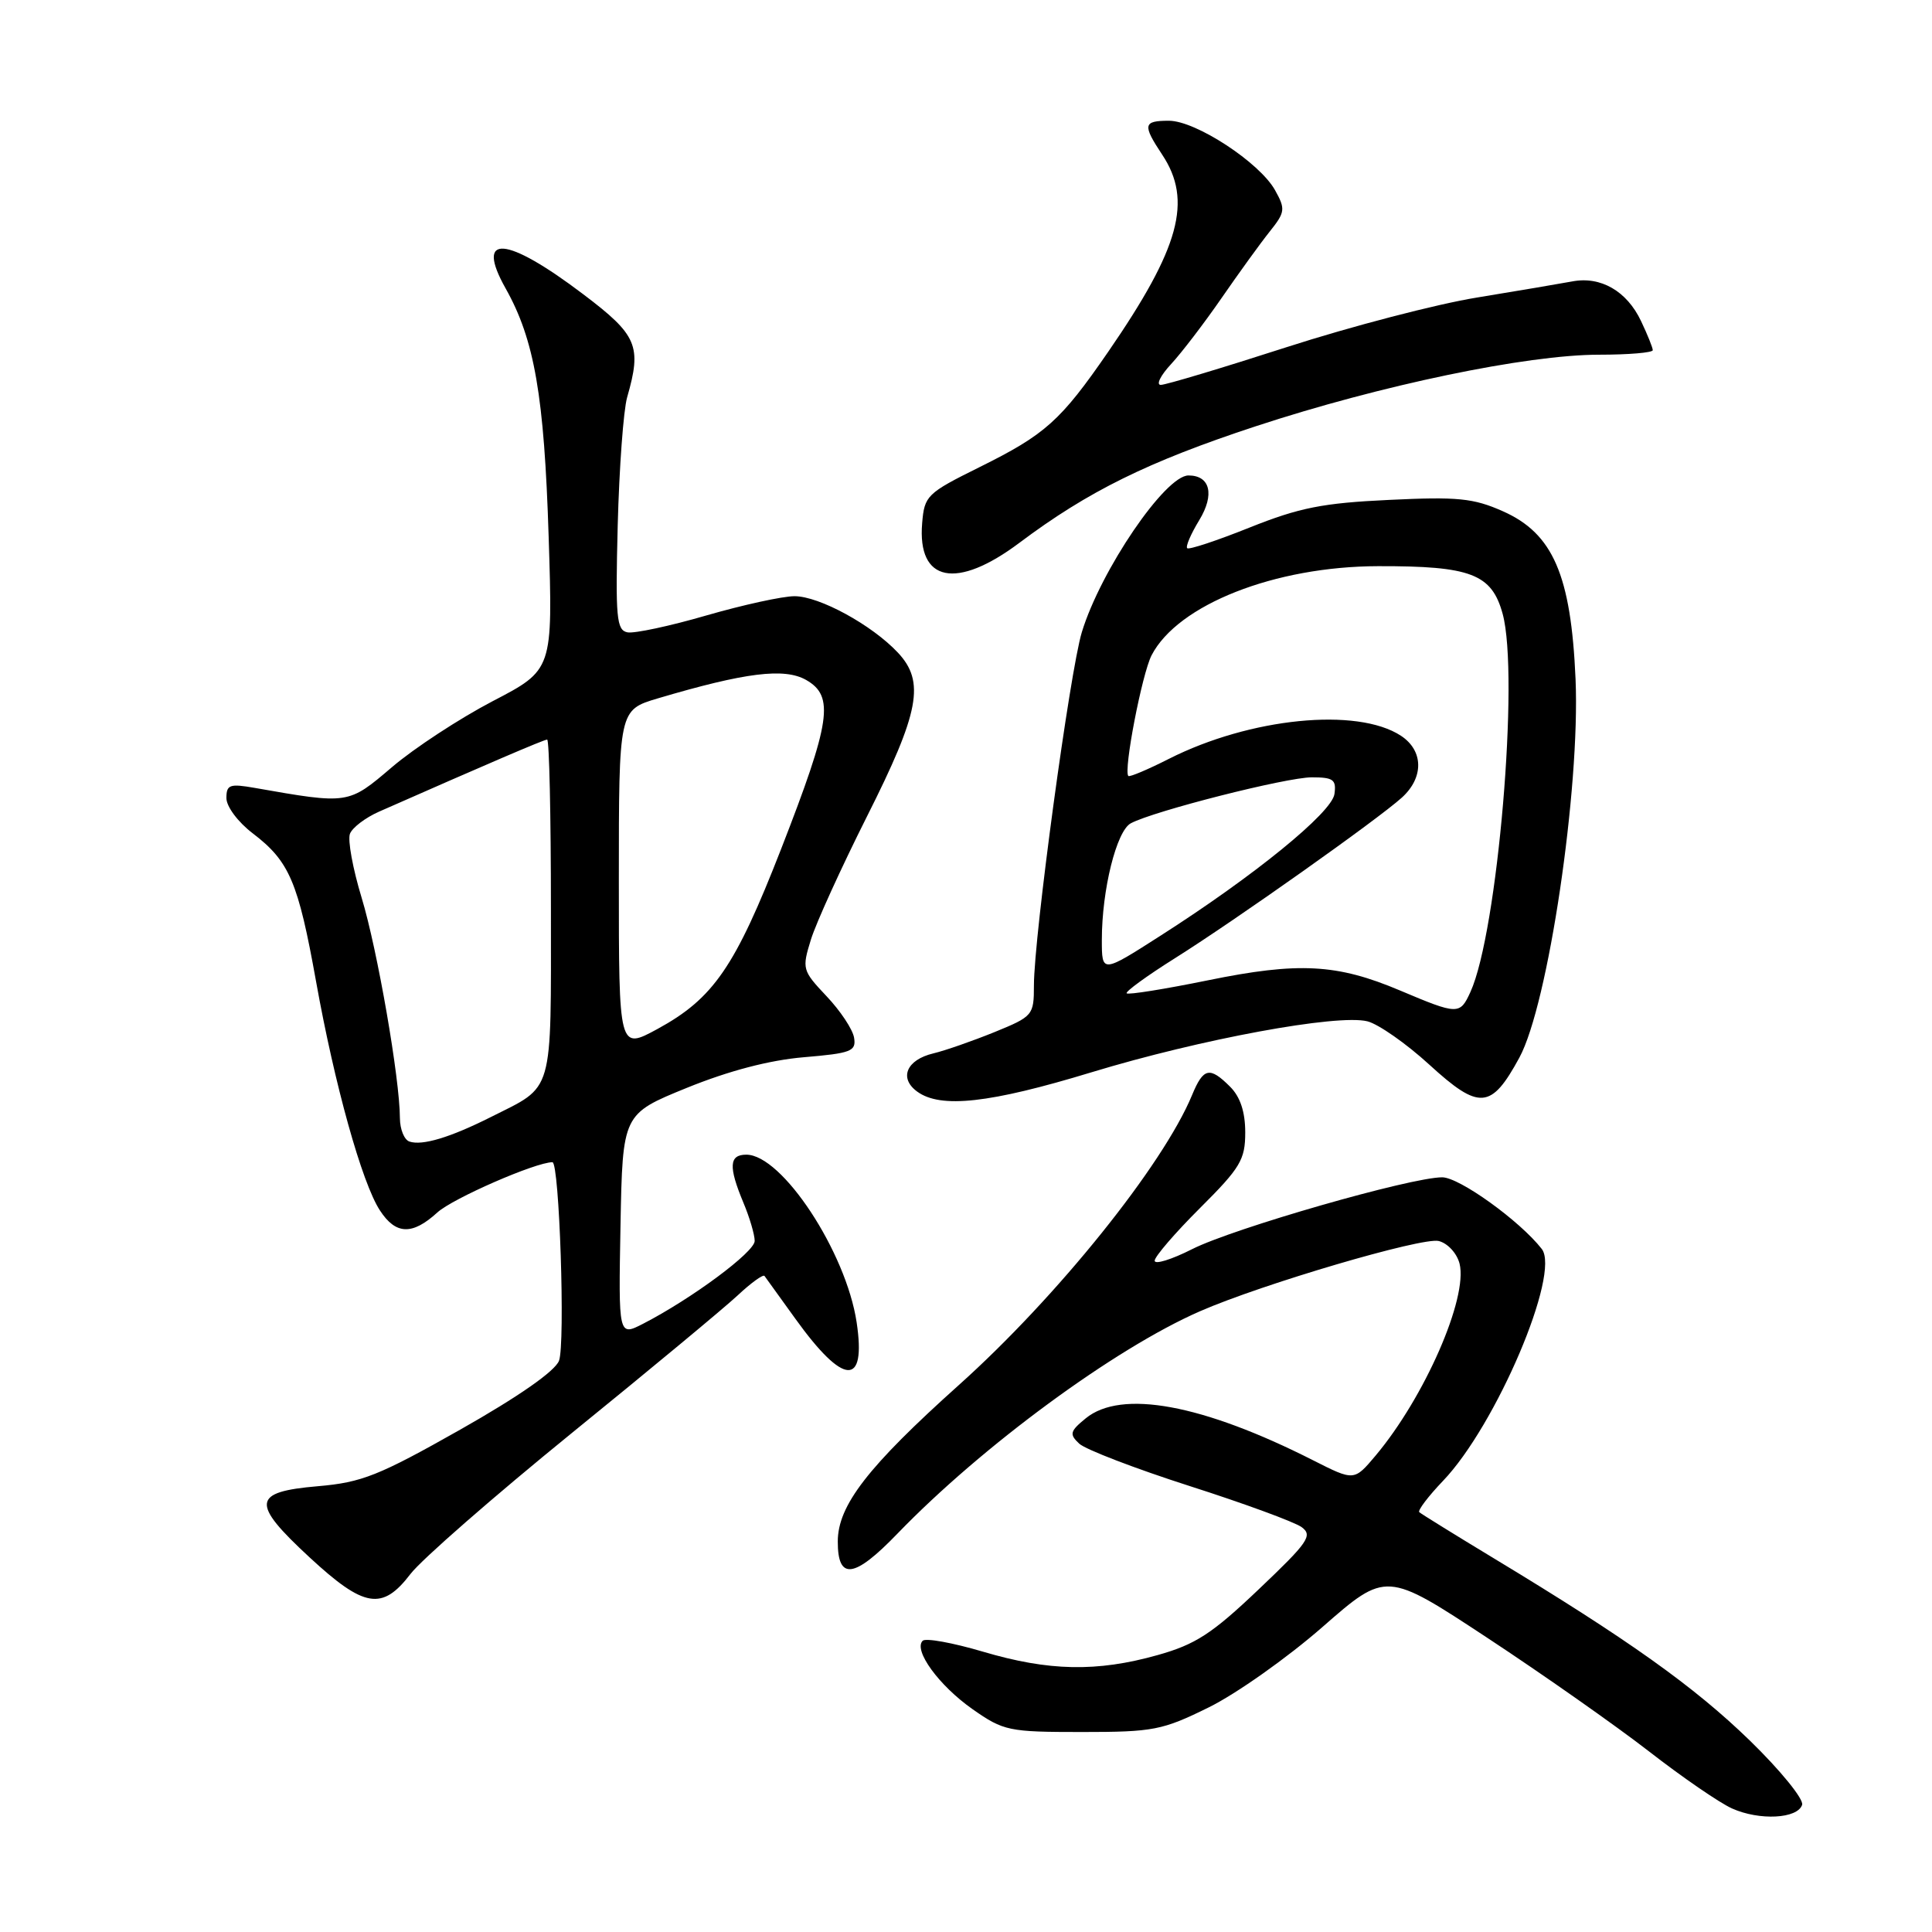 <?xml version="1.0" encoding="UTF-8" standalone="no"?>
<!DOCTYPE svg PUBLIC "-//W3C//DTD SVG 1.1//EN" "http://www.w3.org/Graphics/SVG/1.1/DTD/svg11.dtd" >
<svg xmlns="http://www.w3.org/2000/svg" xmlns:xlink="http://www.w3.org/1999/xlink" version="1.1" viewBox="0 0 256 256">
 <g >
 <path fill="currentColor"
d=" M 238.79 239.15 C 239.03 238.41 235.92 234.58 231.87 230.64 C 224.49 223.47 215.75 217.25 197.98 206.51 C 192.77 203.36 188.30 200.59 188.06 200.37 C 187.83 200.15 189.24 198.28 191.20 196.23 C 198.24 188.88 206.82 168.73 204.29 165.49 C 201.39 161.77 193.37 156.00 191.10 156.00 C 186.93 156.00 163.41 162.76 157.96 165.52 C 155.23 166.90 153.00 167.59 153.00 167.05 C 153.00 166.51 155.70 163.37 159.00 160.08 C 164.36 154.74 165.00 153.67 165.00 150.05 C 165.00 147.33 164.34 145.34 163.00 144.00 C 160.29 141.29 159.46 141.47 157.96 145.09 C 154.12 154.38 140.06 171.87 127.08 183.50 C 115.00 194.33 111.02 199.47 111.01 204.25 C 111.00 209.44 113.18 209.16 118.90 203.23 C 130.10 191.63 147.70 178.69 159.00 173.75 C 167.25 170.14 188.47 163.90 190.64 164.44 C 191.83 164.74 193.05 166.07 193.40 167.44 C 194.53 171.98 188.77 185.14 182.27 192.88 C 179.43 196.25 179.43 196.25 174.00 193.50 C 159.32 186.06 148.57 184.08 143.86 187.94 C 141.77 189.65 141.67 190.04 143.00 191.29 C 143.82 192.06 150.41 194.59 157.64 196.91 C 164.86 199.22 171.53 201.67 172.47 202.35 C 173.98 203.46 173.36 204.35 166.77 210.61 C 160.59 216.49 158.41 217.90 153.38 219.31 C 145.34 221.57 138.97 221.44 130.23 218.85 C 126.24 217.67 122.65 217.02 122.26 217.41 C 121.00 218.66 124.42 223.35 128.86 226.47 C 132.99 229.36 133.65 229.50 143.36 229.50 C 152.83 229.50 154.01 229.27 160.16 226.24 C 163.80 224.45 170.58 219.66 175.23 215.59 C 183.68 208.20 183.68 208.20 197.09 217.03 C 204.47 221.89 214.10 228.66 218.50 232.07 C 222.90 235.49 227.85 238.89 229.50 239.63 C 233.14 241.26 238.18 241.00 238.79 239.15 Z  M 54.39 208.56 C 55.83 206.67 65.45 198.27 75.76 189.89 C 86.07 181.52 95.96 173.31 97.74 171.65 C 99.51 169.99 101.12 168.83 101.30 169.07 C 101.48 169.31 103.33 171.87 105.41 174.77 C 111.79 183.64 114.80 183.81 113.51 175.22 C 112.11 165.90 103.63 153.00 98.89 153.00 C 96.61 153.00 96.51 154.58 98.50 159.35 C 99.33 161.32 100.00 163.61 100.00 164.43 C 100.00 165.90 91.66 172.08 85.22 175.40 C 81.95 177.08 81.95 177.08 82.22 162.35 C 82.50 147.61 82.50 147.61 91.00 144.15 C 96.56 141.89 101.93 140.48 106.50 140.09 C 112.79 139.56 113.47 139.30 113.17 137.50 C 112.99 136.40 111.35 133.93 109.52 132.00 C 106.31 128.60 106.25 128.38 107.45 124.50 C 108.13 122.30 111.47 114.97 114.87 108.20 C 121.85 94.34 122.60 90.34 118.97 86.47 C 115.52 82.80 108.56 79.00 105.28 79.00 C 103.70 79.00 98.45 80.15 93.60 81.55 C 88.76 82.96 84.05 83.96 83.15 83.79 C 81.69 83.51 81.54 81.87 81.85 69.62 C 82.05 62.00 82.61 54.36 83.10 52.64 C 85.06 45.83 84.45 44.41 77.31 39.01 C 67.03 31.22 62.89 30.91 67.00 38.22 C 70.82 45.02 72.11 52.43 72.70 71.13 C 73.26 88.76 73.26 88.76 65.28 92.91 C 60.90 95.20 54.89 99.13 51.94 101.65 C 46.13 106.60 46.22 106.59 33.75 104.40 C 30.44 103.82 30.00 103.97 30.00 105.75 C 30.00 106.88 31.54 108.94 33.50 110.43 C 38.35 114.13 39.51 116.85 41.88 130.05 C 44.32 143.68 47.97 156.79 50.35 160.40 C 52.45 163.62 54.63 163.69 57.95 160.66 C 59.98 158.80 70.97 154.00 73.20 154.00 C 74.12 154.00 74.92 178.09 74.07 180.31 C 73.54 181.69 68.71 185.06 60.99 189.43 C 50.20 195.53 47.95 196.43 42.13 196.93 C 33.39 197.68 33.21 199.13 41.01 206.35 C 48.26 213.06 50.65 213.45 54.39 208.56 Z  M 144.64 142.08 C 159.11 137.68 177.22 134.34 181.19 135.33 C 182.65 135.70 186.34 138.28 189.39 141.07 C 196.02 147.13 197.59 147.01 201.32 140.15 C 205.14 133.13 209.39 104.51 208.77 90.00 C 208.17 76.20 205.78 70.68 199.13 67.74 C 195.24 66.01 193.14 65.80 184.05 66.24 C 175.27 66.65 172.17 67.27 165.61 69.89 C 161.27 71.63 157.53 72.87 157.31 72.64 C 157.08 72.41 157.80 70.74 158.91 68.92 C 160.97 65.53 160.36 63.00 157.48 63.00 C 154.40 63.00 145.86 75.54 143.35 83.76 C 141.77 88.93 137.01 124.02 137.00 130.57 C 137.00 134.53 136.87 134.68 131.75 136.77 C 128.86 137.94 125.23 139.21 123.67 139.58 C 120.11 140.43 119.09 142.86 121.53 144.64 C 124.63 146.91 131.15 146.19 144.64 142.08 Z  M 135.07 71.93 C 144.17 65.10 152.12 61.18 166.34 56.50 C 182.92 51.04 202.30 47.00 211.88 47.00 C 215.79 47.00 219.00 46.73 219.00 46.40 C 219.00 46.07 218.30 44.34 217.45 42.55 C 215.57 38.57 212.10 36.57 208.33 37.29 C 206.77 37.58 201.11 38.54 195.74 39.42 C 190.37 40.29 179.01 43.25 170.49 46.00 C 161.97 48.75 154.47 51.00 153.81 51.00 C 153.16 51.00 153.77 49.76 155.17 48.25 C 156.57 46.74 159.58 42.80 161.86 39.50 C 164.14 36.20 167.00 32.24 168.23 30.70 C 170.30 28.11 170.35 27.71 168.95 25.20 C 166.91 21.54 158.45 16.00 154.89 16.00 C 151.47 16.00 151.37 16.53 154.00 20.50 C 158.04 26.59 156.33 32.83 146.86 46.59 C 140.53 55.78 138.51 57.58 129.77 61.91 C 122.81 65.36 122.49 65.68 122.19 69.33 C 121.54 77.14 126.73 78.18 135.07 71.93 Z  M 54.25 151.26 C 53.56 151.03 53.00 149.63 52.99 148.17 C 52.98 142.95 50.01 125.84 47.92 118.96 C 46.75 115.12 46.05 111.30 46.37 110.48 C 46.68 109.67 48.41 108.35 50.22 107.55 C 64.60 101.21 72.08 98.00 72.50 98.00 C 72.78 98.00 73.00 108.06 73.00 120.35 C 73.00 145.41 73.47 143.77 65.03 148.02 C 59.64 150.73 55.94 151.84 54.25 151.26 Z  M 82.00 116.60 C 82.00 94.08 82.00 94.08 87.16 92.54 C 98.77 89.10 103.94 88.46 106.82 90.10 C 110.59 92.26 110.09 95.58 103.50 112.50 C 97.40 128.14 94.54 132.30 87.11 136.35 C 82.00 139.12 82.00 139.12 82.00 116.60 Z  M 185.50 131.24 C 177.15 127.71 172.07 127.44 160.04 129.90 C 154.34 131.06 149.50 131.84 149.29 131.62 C 149.08 131.41 151.96 129.31 155.70 126.96 C 163.72 121.92 182.53 108.60 185.75 105.69 C 188.69 103.03 188.63 99.46 185.63 97.49 C 179.83 93.69 165.64 95.11 154.89 100.55 C 152.09 101.97 149.67 102.99 149.51 102.82 C 148.85 102.10 151.32 89.30 152.59 86.83 C 156.06 80.12 168.92 75.05 182.60 75.02 C 194.91 74.99 197.66 76.05 199.11 81.34 C 201.34 89.53 198.44 123.55 194.84 131.44 C 193.45 134.49 193.19 134.49 185.50 131.24 Z  M 146.00 124.53 C 146.00 117.92 147.94 110.10 149.84 109.09 C 152.89 107.46 170.46 103.00 173.82 103.00 C 176.68 103.00 177.09 103.31 176.82 105.22 C 176.46 107.69 166.21 116.04 153.75 124.00 C 146.00 128.96 146.00 128.96 146.00 124.53 Z "/>
</g>
</svg>